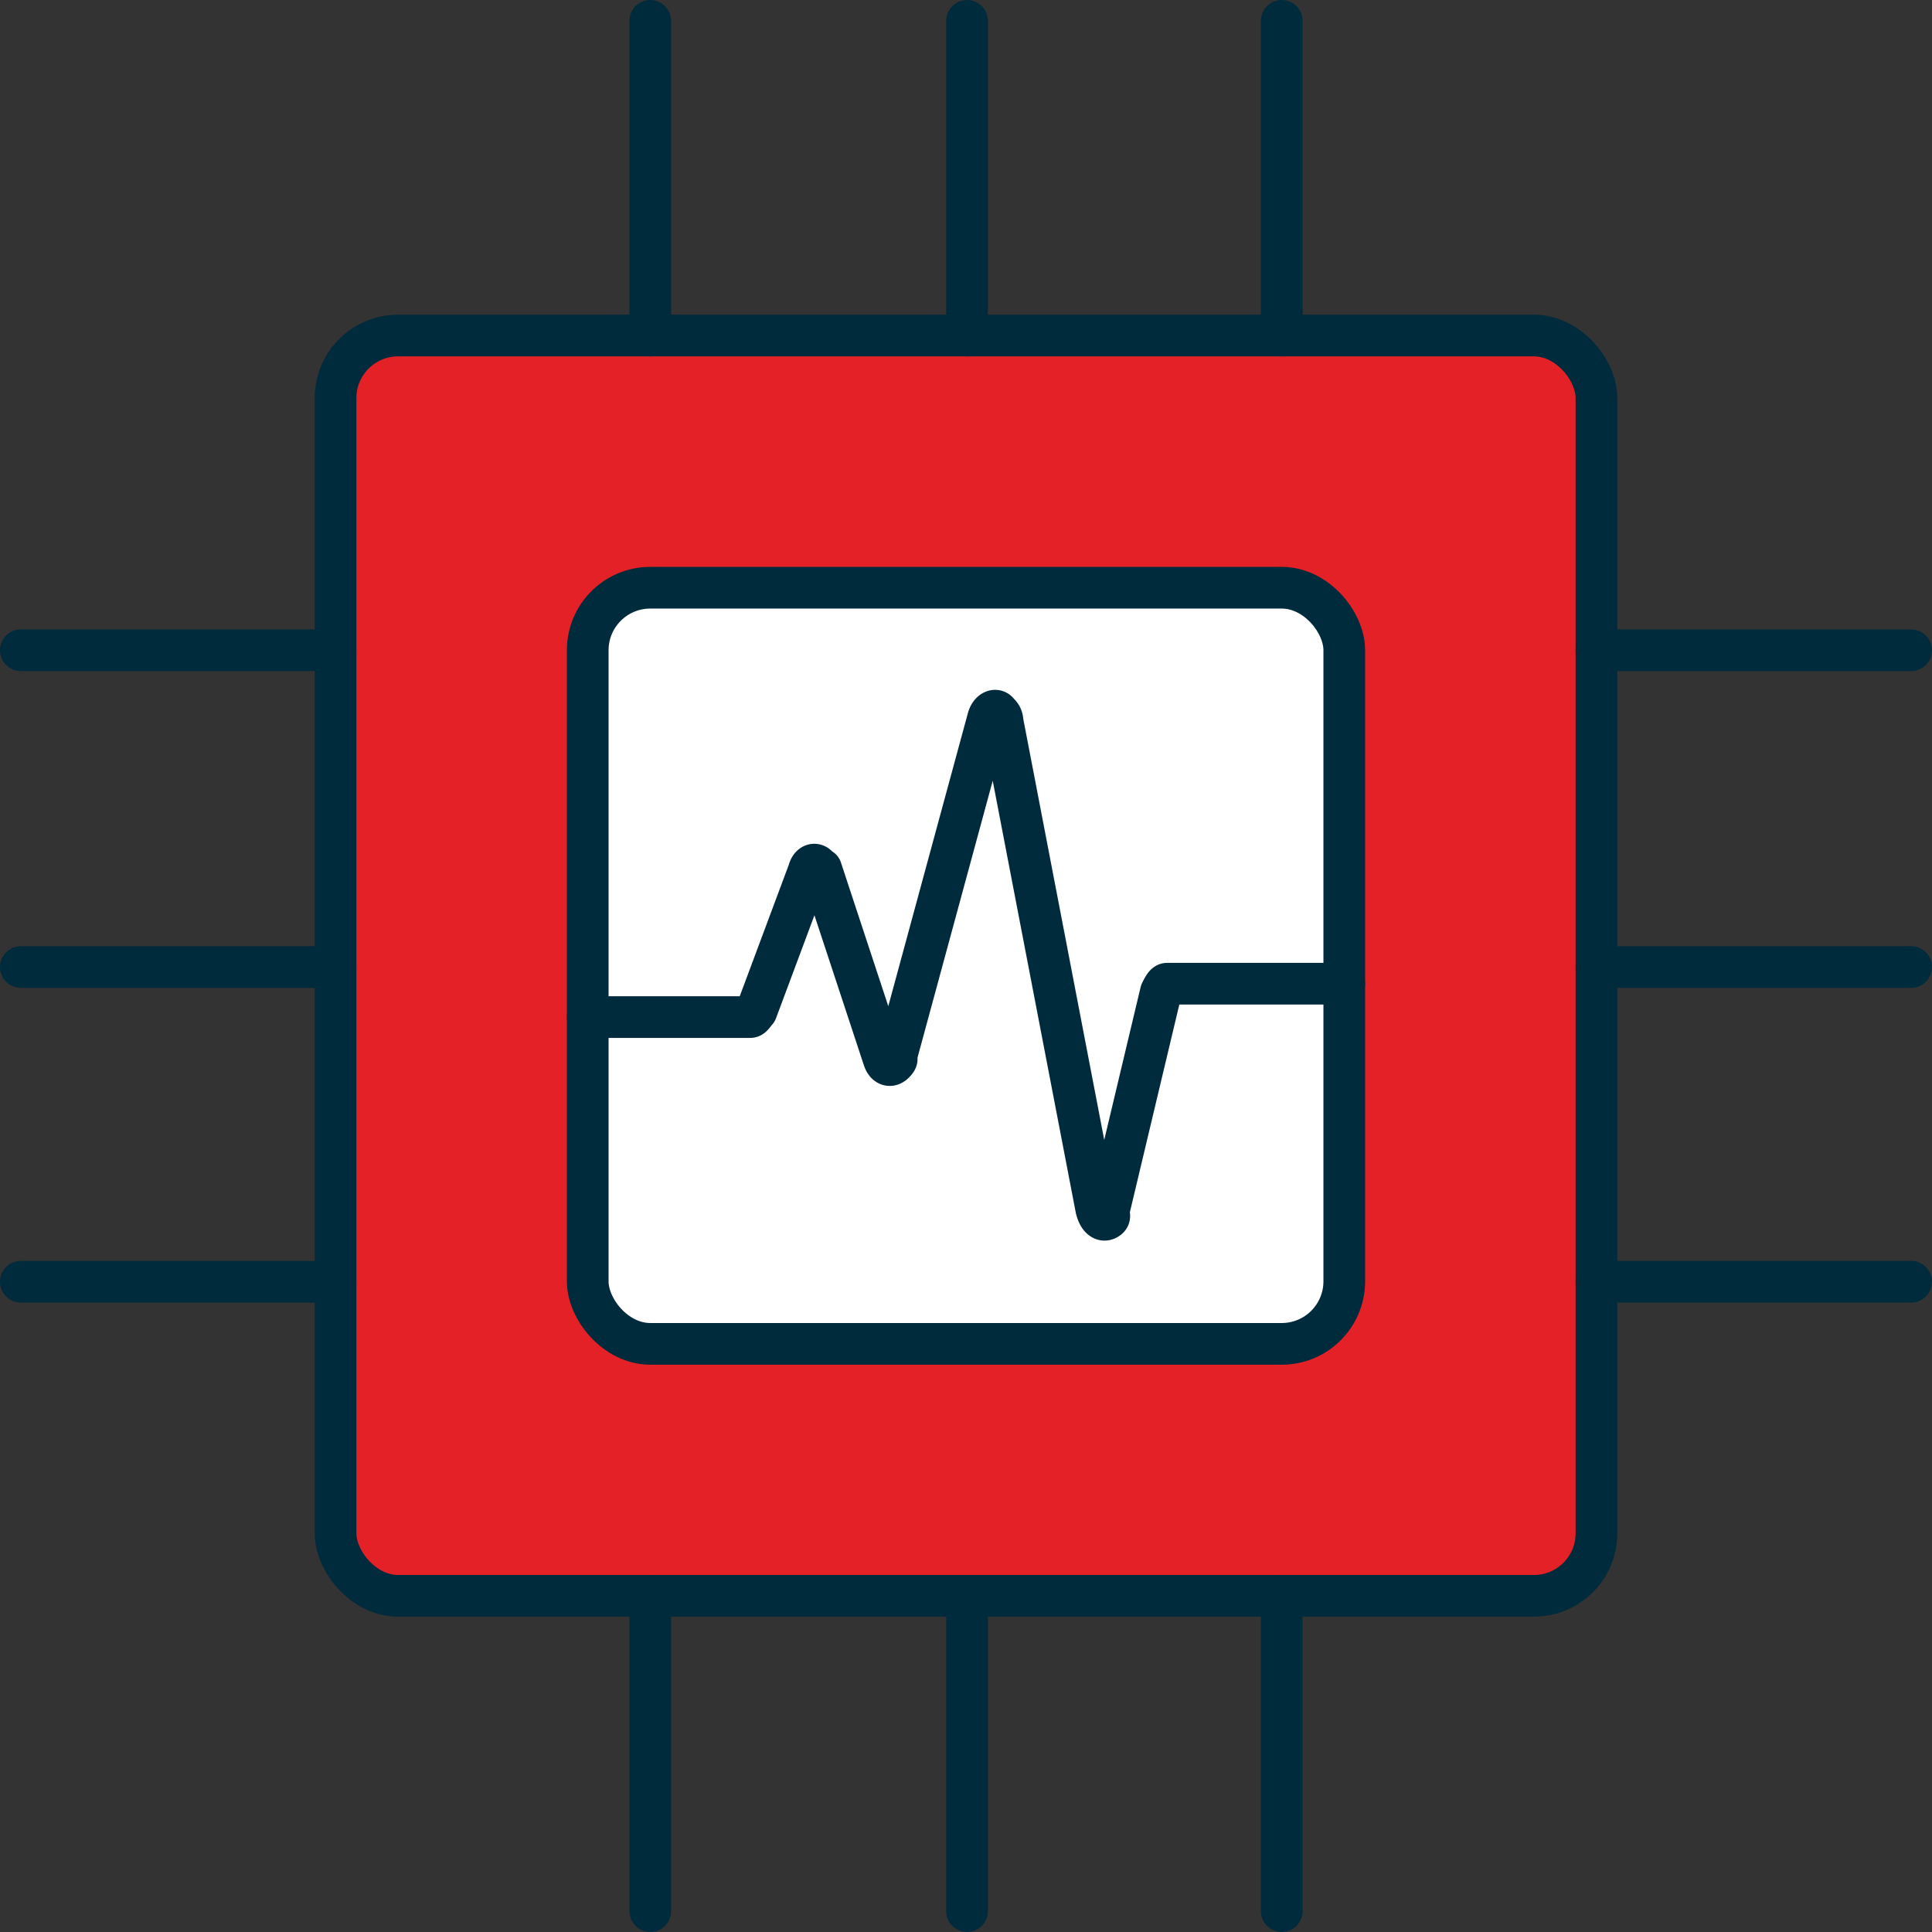 <svg id="Layer_1" data-name="Layer 1" xmlns="http://www.w3.org/2000/svg" viewBox="0 0 92.7 92.7">
  <rect x="0" y="0" width="92.7" height="92.7" fill="#333333" stroke="none"/>
  <title>icon</title>
  <g>
    <g>
      <rect x="16.1" y="16.1" width="60.5" height="60.47" rx="3" style="fill: #e42127;stroke: #002b3c;stroke-linecap: round;stroke-linejoin: round;stroke-width: 2px"/>
      <path d="M46.4,16.1V1M31.2,16.1V1M61.5,16.1V1M31.2,91.7V76.6M61.5,91.7V76.6M46.4,91.7V76.6M76.6,46.4H91.7M76.6,31.2H91.7M76.6,61.5H91.7M1,31.2H16.1M1,61.5H16.1M1,46.4H16.1" style="fill: none;stroke: #002b3c;stroke-linecap: round;stroke-linejoin: round;stroke-width: 2px"/>
      <rect x="28.2" y="28.2" width="36.3" height="36.28" rx="3" style="fill: #fff;stroke: #002b3c;stroke-linecap: round;stroke-linejoin: round;stroke-width: 2px"/>
    </g>
    <path d="M28.2,48.8H36c.1,0,.2-.2.3-.3l2.5-6.7c.1-.4.4-.4.5-.1h.1l3,9.1c.1.3.3.4.5.2s.1-.2.1-.3l4.4-16.2c.1-.4.4-.5.5-.3a.5.5,0,0,1,.2.4L52.6,58c.1.4.3.6.5.5s.1-.2.1-.4l2.5-10.5c.1-.2.2-.4.3-.4h8.5" style="fill: none;stroke: #002b3c;stroke-linecap: round;stroke-linejoin: round;stroke-width: 2px"/>
  </g>
</svg>
